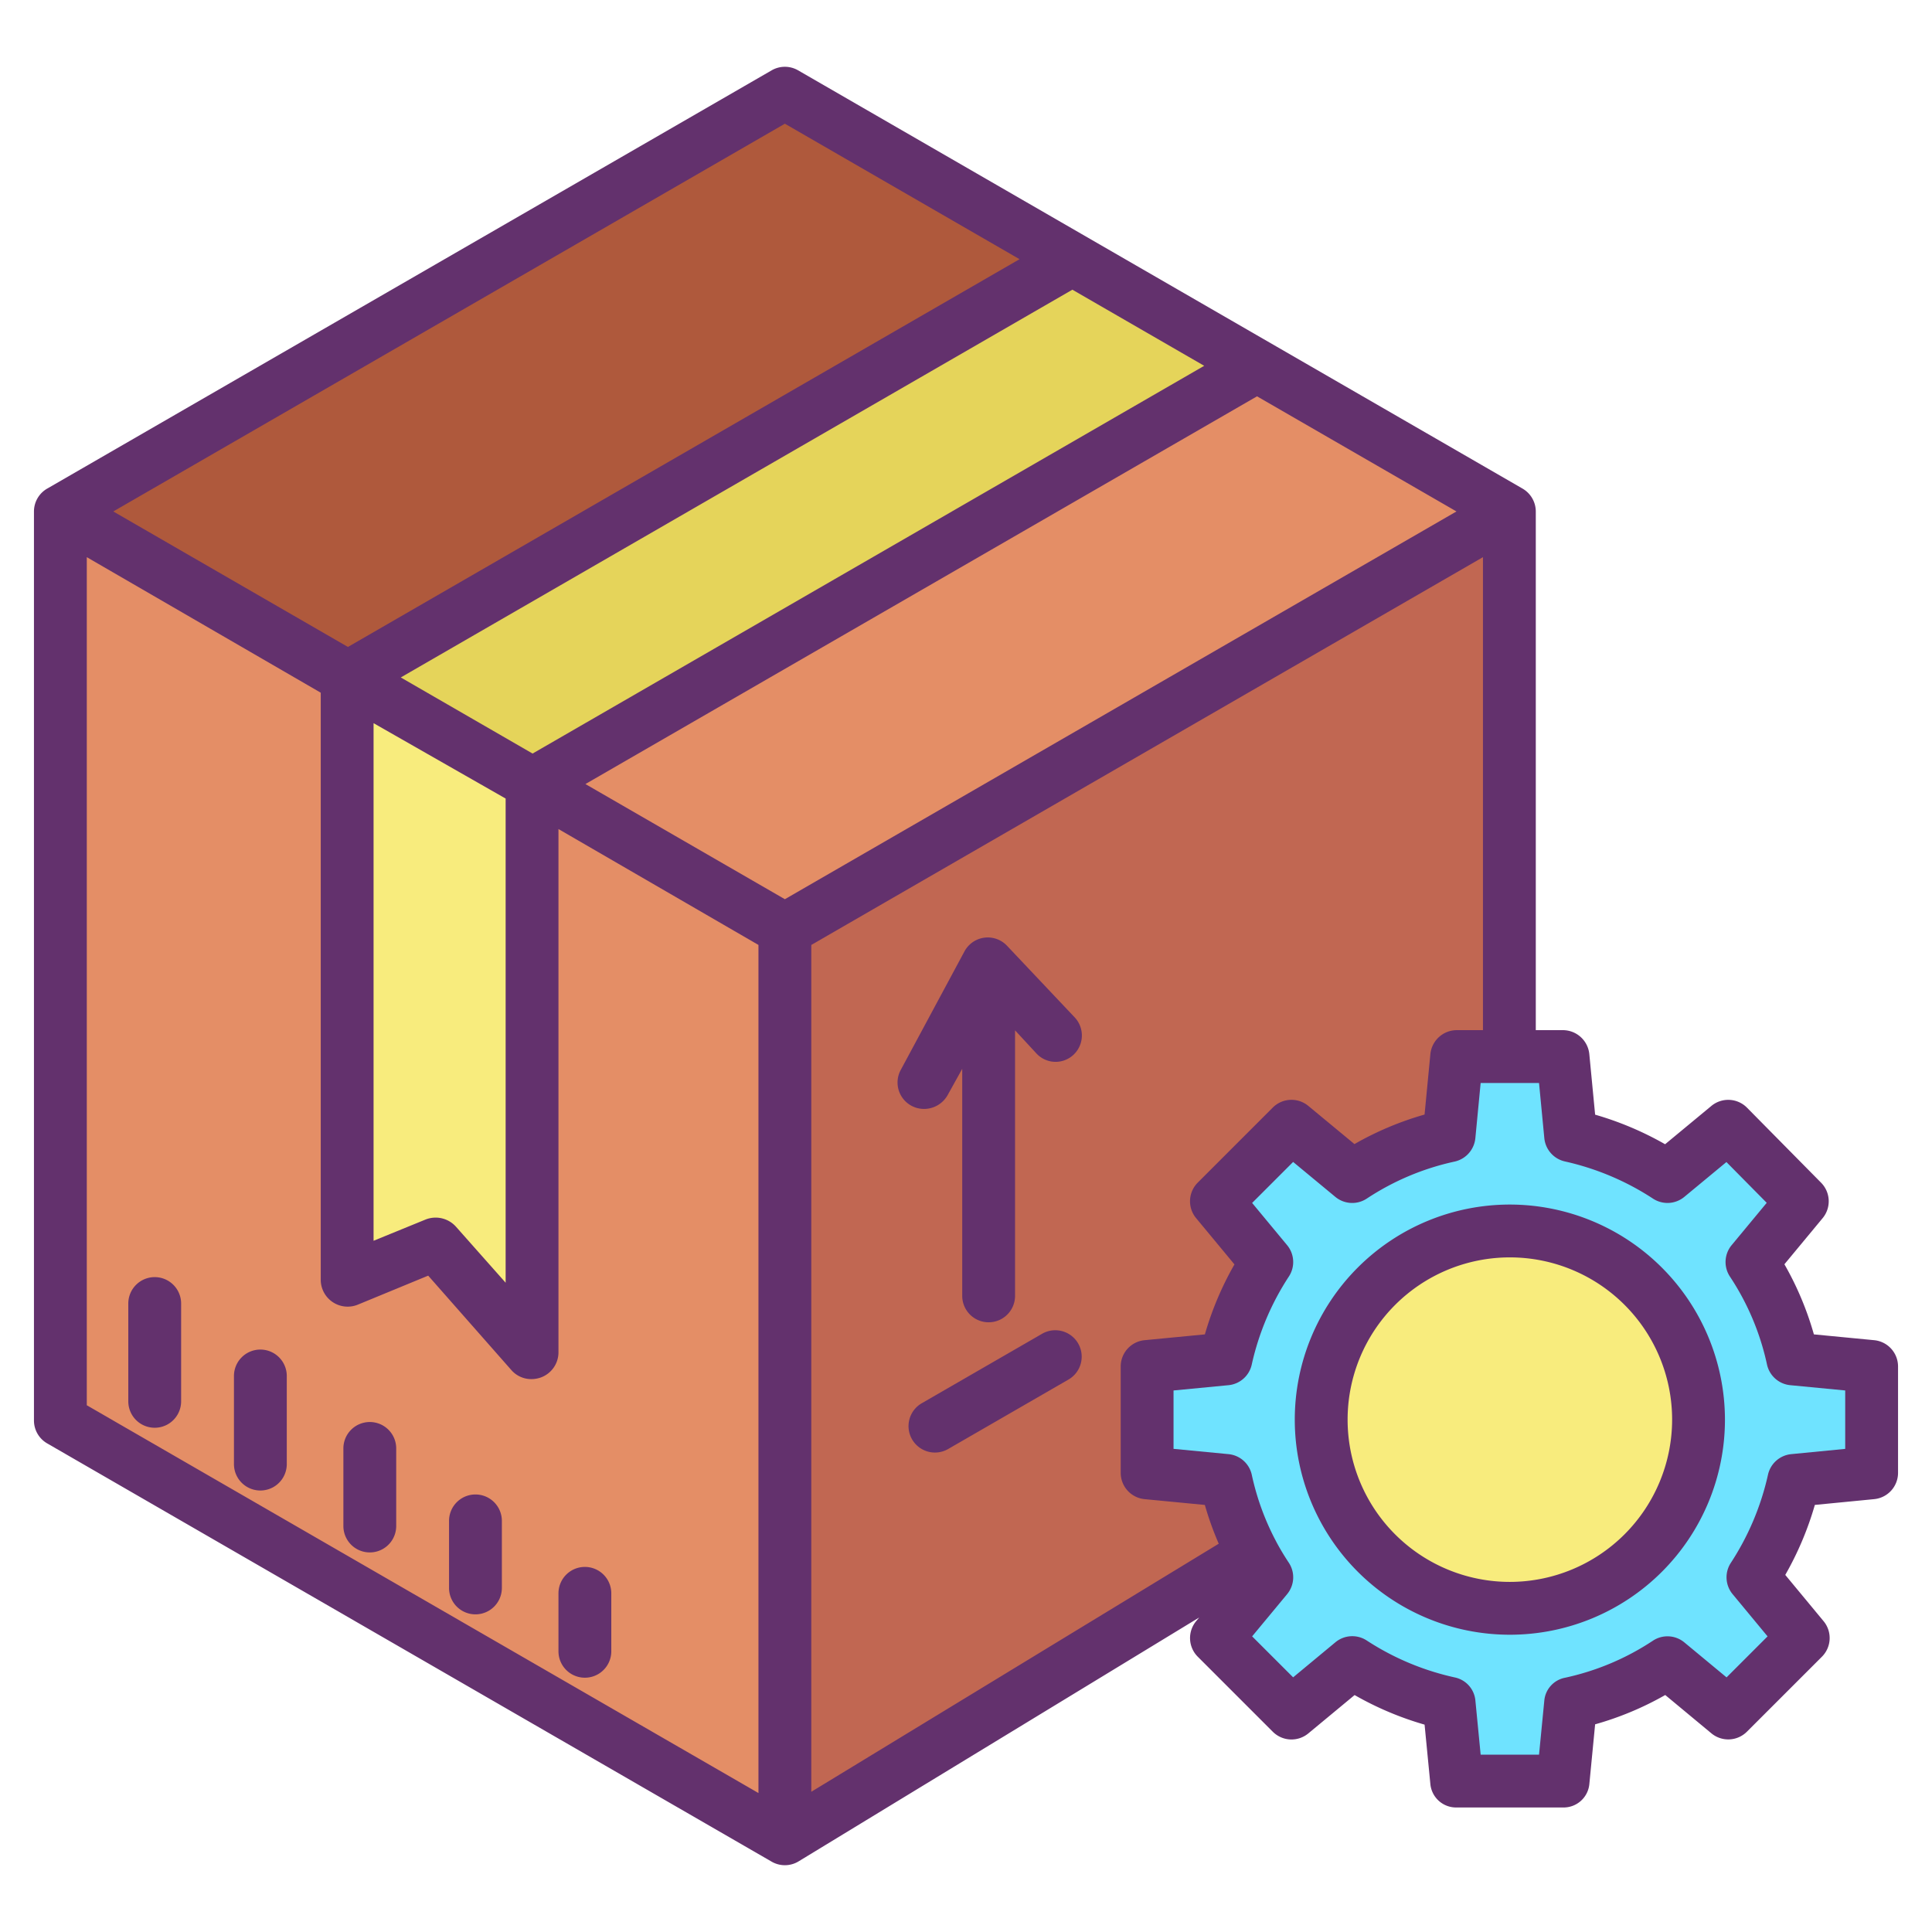 <?xml version="1.0"?>
<svg xmlns="http://www.w3.org/2000/svg" id="Layer_1" data-name="Layer 1" viewBox="0 0 512 512" width="100" height="100"><title>Logistics company</title><path d="M332.01,411.8a75.464,75.464,0,0,1-7.12-19.47L304,390.32V362.13l20.89-2.01a77.193,77.193,0,0,1,10.82-25.67l-13.34-16.1,19.88-19.88,16.1,13.33a75.457,75.457,0,0,1,25.67-10.82l2.01-20.88h28.19l2.01,20.88A77.61,77.61,0,0,1,441.9,311.8L458,298.47l19.63,19.88-13.34,16.1a75.065,75.065,0,0,1,10.82,25.67L496,362.13v28.19l-20.63,2.01A77.61,77.61,0,0,1,464.55,418l13.33,16.1L458,453.98l-16.1-13.34a75.065,75.065,0,0,1-25.67,10.82l-2.01,20.89H386.03l-2.01-20.89a77.193,77.193,0,0,1-25.67-10.82l-16.1,13.34L322.37,434.1,335.71,418C334.39,416.01,333.15,413.95,332.01,411.8Zm118.12-35.58a50,50,0,1,0-50,50A50.005,50.005,0,0,0,450.13,376.22Z" style="fill:#6fe3ff"/><circle cx="400.13" cy="376.22" r="50" style="fill:#f8ec7d"/><path d="M400,135.55V280.1H386.03l-2.01,20.88a75.457,75.457,0,0,0-25.67,10.82l-16.1-13.33-19.88,19.88,13.34,16.1a77.193,77.193,0,0,0-10.82,25.67L304,362.13v28.19l20.89,2.01a75.464,75.464,0,0,0,7.12,19.47L208,487.3V246.38L399.98,135.54Z" style="fill:#c16752"/><polygon points="208 246.38 141.14 207.78 333.13 96.94 399.98 135.54 208 246.38" style="fill:#e48e66"/><polygon points="333.13 96.94 141.14 207.78 92.21 179.53 284.19 68.69 333.13 96.94" style="fill:#e5d45a"/><polygon points="208 24.7 284.19 68.69 92.21 179.53 92.2 179.53 16.02 135.54 208 24.7" style="fill:#af593c"/><polygon points="208 246.38 208 487.3 16 376.45 16 135.55 16.02 135.54 92.2 179.53 92.2 339.28 115.45 329.68 140.8 358.48 140.8 207.98 141.14 207.78 208 246.38" style="fill:#e48e66"/><polygon points="141.14 207.78 140.8 207.98 140.8 358.48 115.45 329.68 92.2 339.28 92.2 179.53 92.21 179.53 141.14 207.78" style="fill:#f8ec7d"/><path d="M244.854,293.881a7.185,7.185,0,0,0,6.292-3.687L255,283.247V343.42a7,7,0,1,0,14,0V273.051l5.69,6.155a6.929,6.929,0,0,0,9.836.284,7,7,0,0,0,.254-9.9l-17.915-18.96a7.011,7.011,0,0,0-11.267,1.491l-16.9,31.44a7,7,0,0,0,6.158,10.316Z" style="fill:#63316d"/><path d="M41,338.45a7,7,0,0,0-7,7v25.92a7,7,0,0,0,14,0V345.45A7,7,0,0,0,41,338.45Z" style="fill:#63316d"/><path d="M69,357.65a7,7,0,0,0-7,7V388a7,7,0,0,0,14,0V364.65A7,7,0,0,0,69,357.65Z" style="fill:#63316d"/><path d="M98,376.85a7,7,0,0,0-7,7v20.56a7,7,0,0,0,14,0V383.85A7,7,0,0,0,98,376.85Z" style="fill:#63316d"/><path d="M126,396.05a7,7,0,0,0-7,7v17.77a7,7,0,0,0,14,0V403.05A7,7,0,0,0,126,396.05Z" style="fill:#63316d"/><path d="M155,415.25a7,7,0,0,0-7,7v15.36a7,7,0,0,0,14,0V422.25A7,7,0,0,0,155,415.25Z" style="fill:#63316d"/><path d="M276.16,353.467l-31.89,18.41a7,7,0,1,0,7,12.125l31.89-18.41a7,7,0,1,0-7-12.125Z" style="fill:#63316d"/><path d="M496.67,355.162l-15.97-1.537a82.861,82.861,0,0,0-7.812-18.581l10.133-12.228a7,7,0,0,0-.411-9.384l-19.629-19.88a7,7,0,0,0-9.445-.473l-12.267,10.156a84.686,84.686,0,0,0-18.543-7.837l-1.538-16.019A7.045,7.045,0,0,0,414.22,273H407V135.55a7.03,7.03,0,0,0-3.535-6.081L211.5,18.638a7,7,0,0,0-7,0L12.628,129.415A7,7,0,0,0,9,135.55v240.9a7,7,0,0,0,3.5,6.062l192,110.85a7,7,0,0,0,7.14-.083L317.8,428.649l-.816.985a7,7,0,0,0,.441,9.416l19.88,19.88a7,7,0,0,0,9.416.44l12.264-10.162a84.271,84.271,0,0,0,18.544,7.838l1.538,15.8A6.851,6.851,0,0,0,386.03,479h28.19a6.851,6.851,0,0,0,6.968-6.154l1.537-15.883a82.748,82.748,0,0,0,18.581-7.768l12.228,10.153a7,7,0,0,0,9.416-.429l19.88-19.875a7,7,0,0,0,.441-9.411l-10.157-12.266a84.622,84.622,0,0,0,7.839-18.548l15.726-1.533A7,7,0,0,0,503,390.32V362.13A7,7,0,0,0,496.67,355.162ZM386.03,273a7.045,7.045,0,0,0-6.968,6.379l-1.537,15.99a83.234,83.234,0,0,0-18.58,7.824l-12.231-10.121a7,7,0,0,0-9.414.445L317.42,313.4a7,7,0,0,0-.441,9.417l10.163,12.264a84.218,84.218,0,0,0-7.838,18.545l-15.974,1.537A7,7,0,0,0,297,362.13v28.19a7,7,0,0,0,6.329,6.968l15.967,1.536A82.211,82.211,0,0,0,322.98,409.1L215,474.843V250.421L393,147.653V273ZM99,191.648l35,19.976V339.933l-13.195-14.878a7.229,7.229,0,0,0-8.076-1.845L99,328.816Zm7.21-12.118L284.191,76.772l34.935,20.17L141.141,199.7Zm226.916-74.5L385.98,135.54,208,238.3l-52.859-30.518ZM208,32.783l62.191,35.906L92.206,171.449,30.02,135.541ZM23,147.654l62,35.917V339.28a7.136,7.136,0,0,0,9.822,6.47l18.652-7.691,22.059,25.046a7.01,7.01,0,0,0,5.262,2.375,7.553,7.553,0,0,0,2.573-.451A7.094,7.094,0,0,0,148,358.48V219.707l53,30.714V475.175L23,372.409ZM489,383.969l-14.309,1.394a7,7,0,0,0-6.162,5.483,70.812,70.812,0,0,1-9.862,23.36,7,7,0,0,0,.491,8.258l9.267,11.192-10.867,10.867-11.192-9.273a7,7,0,0,0-8.351-.432,68.215,68.215,0,0,1-23.262,9.8,6.8,6.8,0,0,0-5.49,6L407.861,465H392.389l-1.4-14.386a6.9,6.9,0,0,0-5.49-6.084,70.291,70.291,0,0,1-23.349-9.813,7,7,0,0,0-8.264.511l-11.192,9.284-10.865-10.86,9.274-11.188a7,7,0,0,0,.442-8.335c-1.236-1.863-2.363-3.75-3.35-5.61l0-.01a68.141,68.141,0,0,1-6.456-17.656,7,7,0,0,0-6.171-5.491L311,383.961V368.489l14.56-1.4a7,7,0,0,0,6.171-5.49,70.436,70.436,0,0,1,9.858-23.348,7,7,0,0,0-.488-8.266l-9.274-11.192,10.867-10.866,11.192,9.265a7,7,0,0,0,8.344.434,68.619,68.619,0,0,1,23.274-9.8,7.058,7.058,0,0,0,5.483-6.22l1.4-14.6h15.472l1.4,14.6a7.029,7.029,0,0,0,5.483,6.195,70.854,70.854,0,0,1,23.361,9.875,7,7,0,0,0,8.257-.486l11.16-9.236L468.2,318.76l-9.3,11.223a7,7,0,0,0-.431,8.354,68.216,68.216,0,0,1,9.8,23.26,7,7,0,0,0,6.171,5.491l14.56,1.4Z" style="fill:#63316d"/><path d="M400.13,319.22a57,57,0,1,0,57,57A57.065,57.065,0,0,0,400.13,319.22Zm0,100a43,43,0,1,1,43-43A43.048,43.048,0,0,1,400.13,419.22Z" style="fill:#63316d"/></svg>
